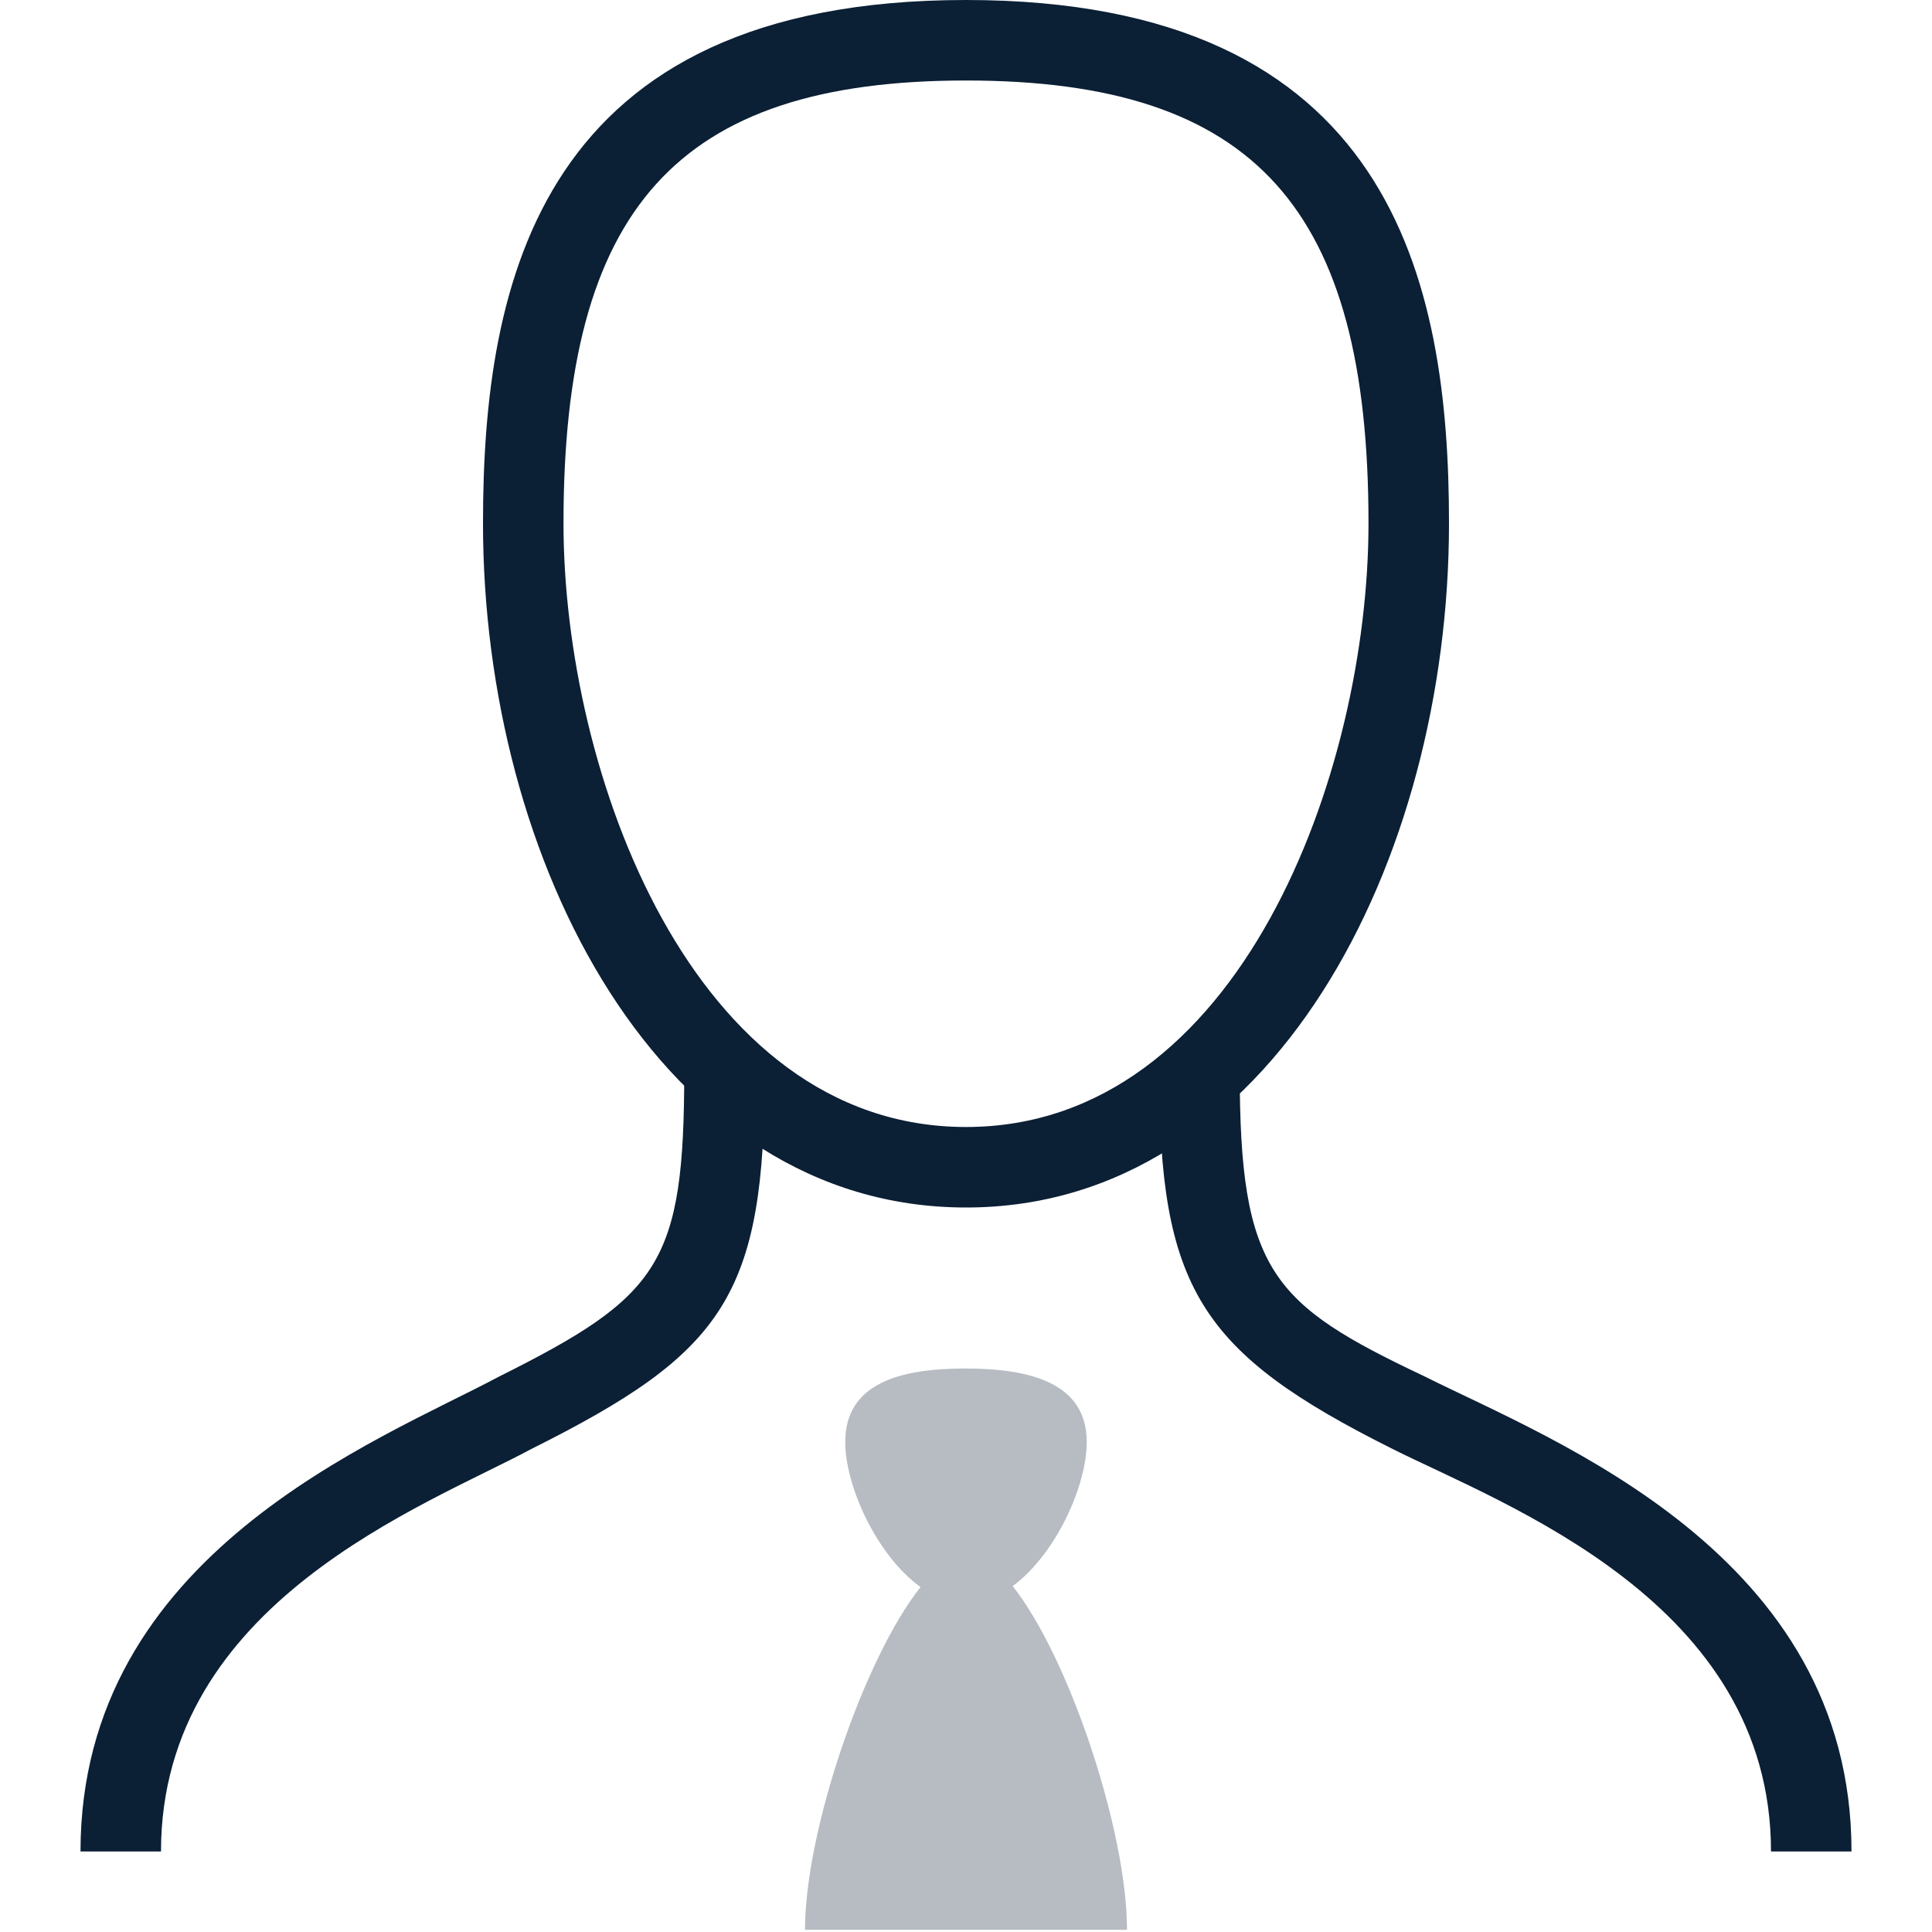<svg xmlns="http://www.w3.org/2000/svg" width="24" height="24" viewBox="0 0 24 24"><g fill="none" fill-rule="evenodd"><path d="M0 0h24v24H0z"/><path fill="#0B1F35" d="M12 15c-3.8 0-6-4.3-6-8.5 0-3 .7-6.5 6-6.5s6 3.5 6 6.5c0 4.2-2.2 8.5-6 8.5zm0-14C8.4 1 7 2.6 7 6.5 7 9.6 8.6 14 12 14s5-4.4 5-7.5C17 2.6 15.6 1 12 1z"/><path fill="#0B1F35" d="M11.435 19.715c-.54-.389-.935-1.249-.935-1.802 0-.732.684-.913 1.492-.913.807 0 1.508.18 1.508.913 0 .548-.387 1.397-.92 1.79.7.884 1.42 3.041 1.42 4.27h-4c0-1.223.73-3.368 1.435-4.258z" opacity=".3"/><path fill="#0B1F35" d="M1 23c0-3.7 3.7-5.1 5.2-5.9 2-1 2.3-1.4 2.3-3.8h1c0 2.8-.5 3.5-2.9 4.7-1.3.7-4.6 1.9-4.6 5H1zm21 0c0-3.1-3.3-4.3-4.7-5-2.4-1.2-2.9-2-2.9-4.7h1c0 2.5.4 2.9 2.3 3.8 1.6.8 5.3 2.2 5.3 5.9h-1z"/></g></svg>